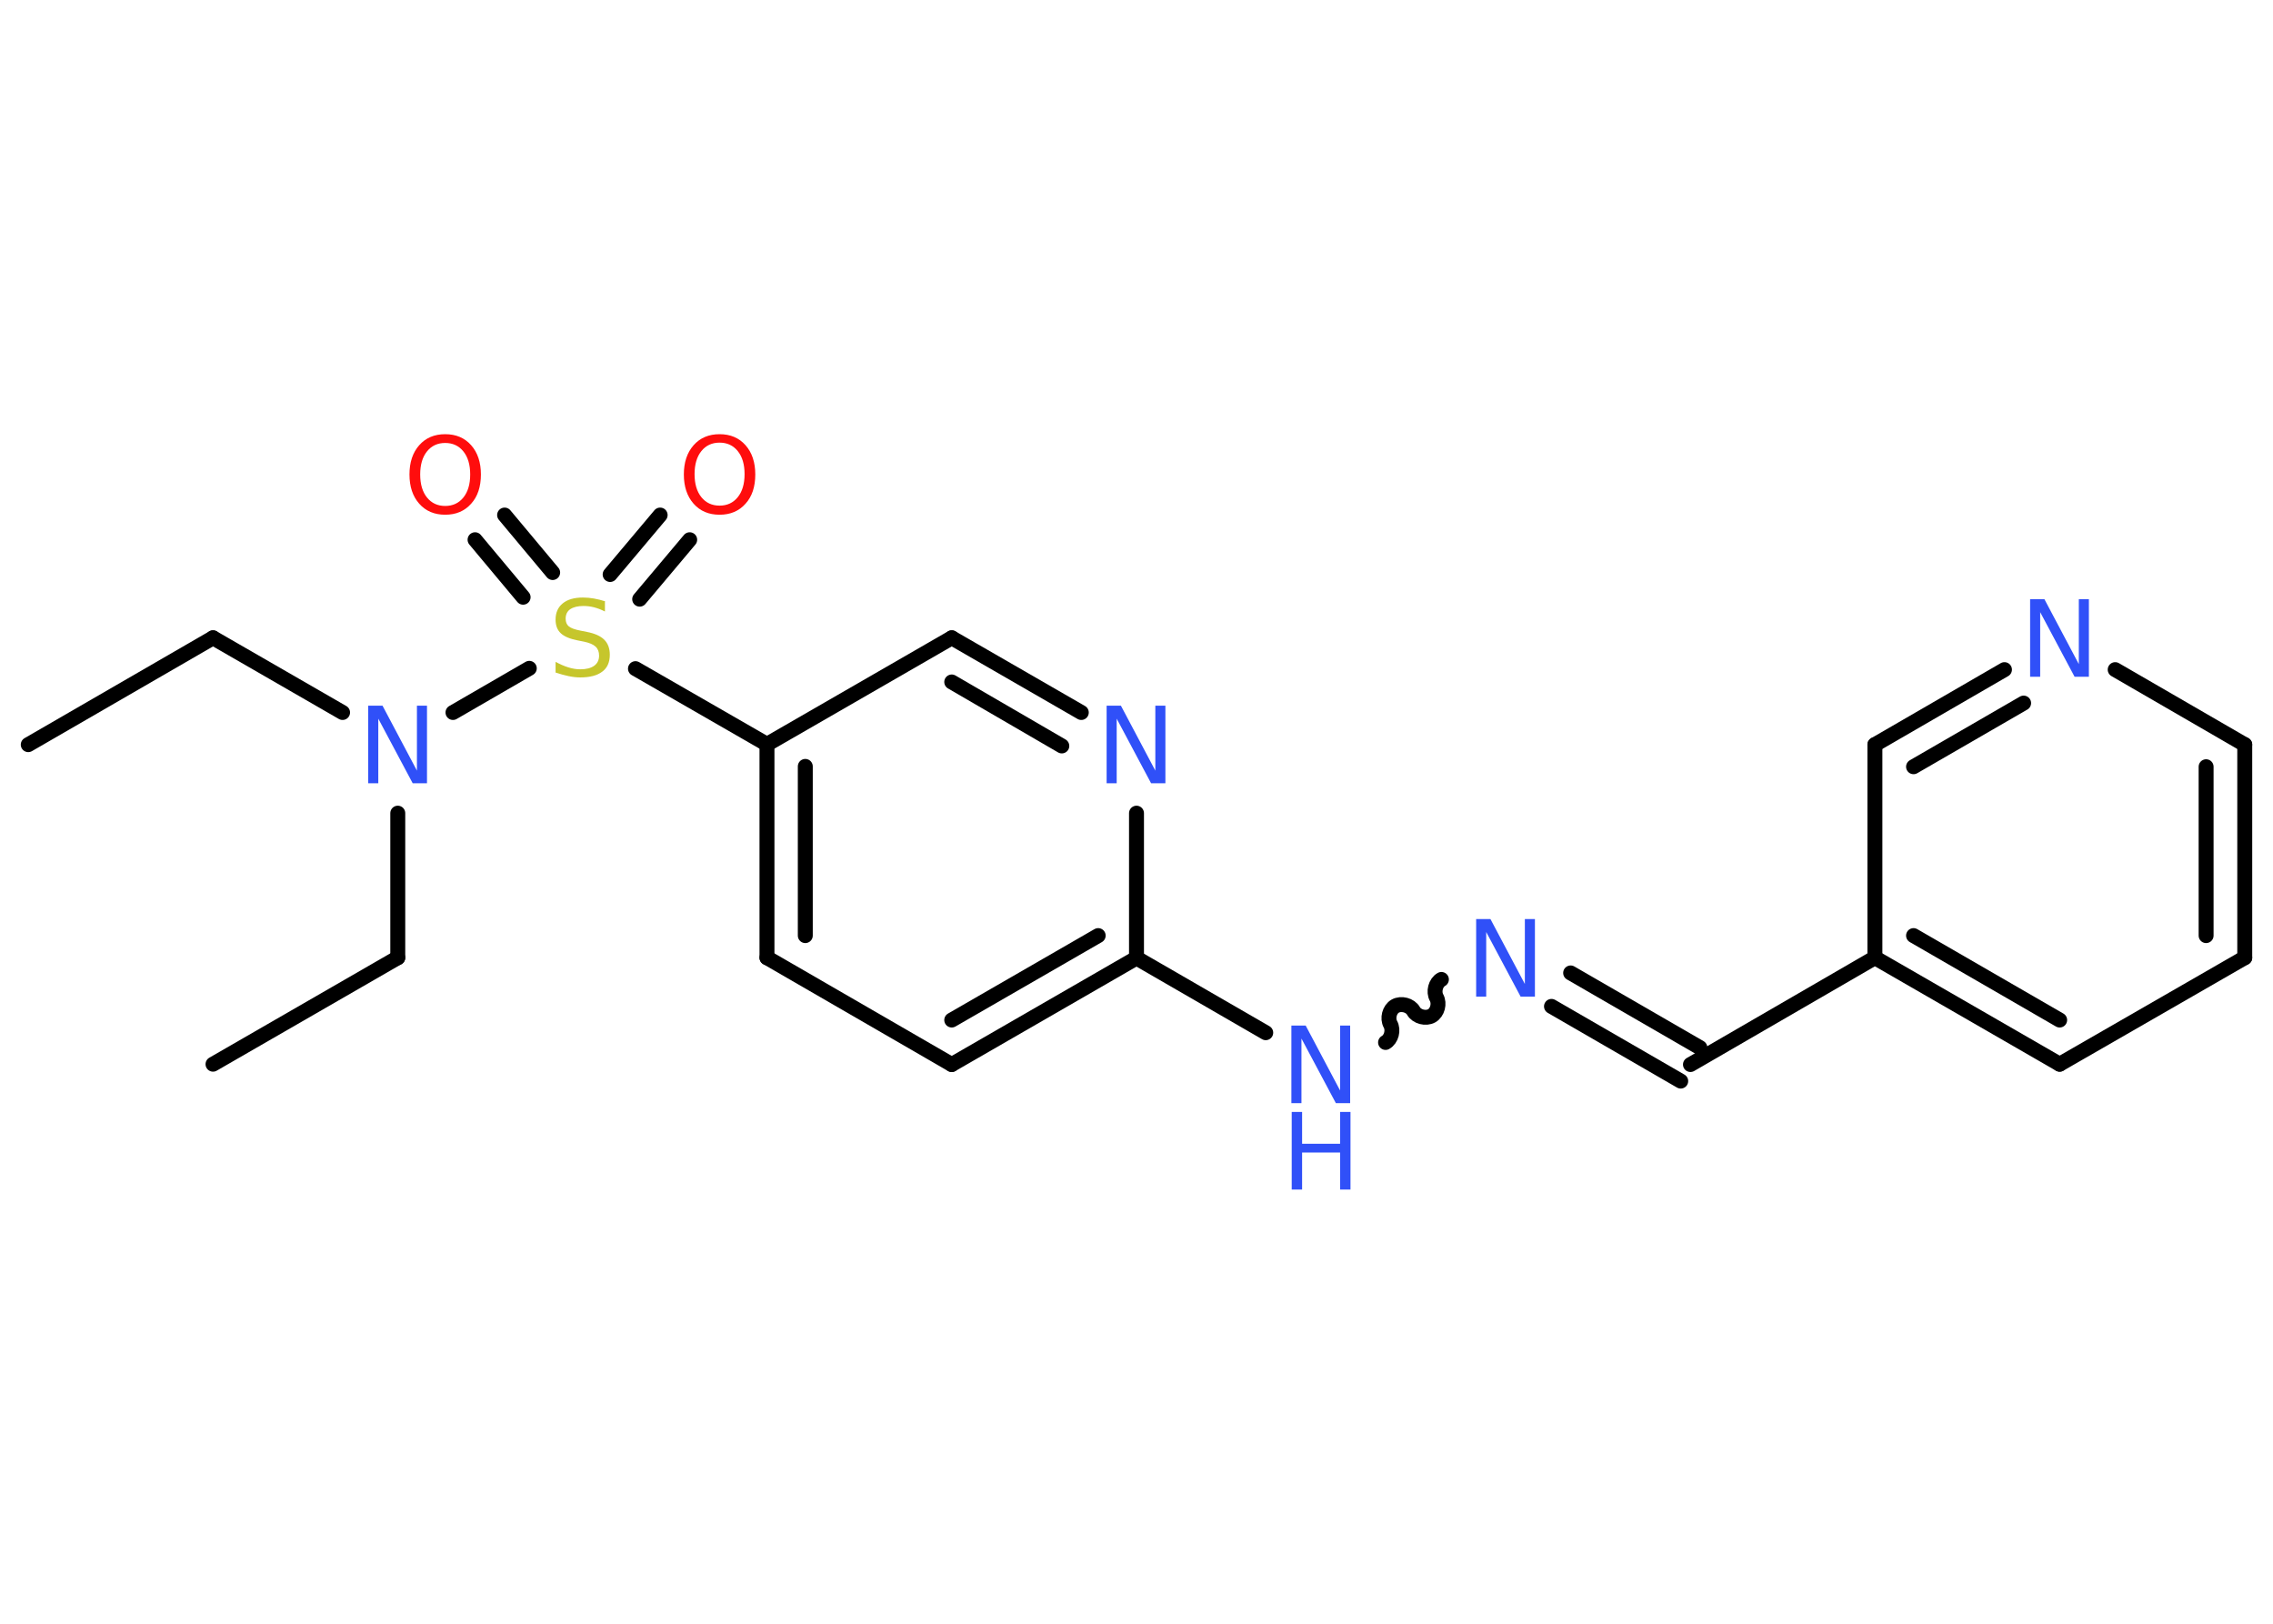 <?xml version='1.0' encoding='UTF-8'?>
<!DOCTYPE svg PUBLIC "-//W3C//DTD SVG 1.1//EN" "http://www.w3.org/Graphics/SVG/1.1/DTD/svg11.dtd">
<svg version='1.2' xmlns='http://www.w3.org/2000/svg' xmlns:xlink='http://www.w3.org/1999/xlink' width='70.0mm' height='50.0mm' viewBox='0 0 70.0 50.0'>
  <desc>Generated by the Chemistry Development Kit (http://github.com/cdk)</desc>
  <g stroke-linecap='round' stroke-linejoin='round' stroke='#000000' stroke-width='.46' fill='#3050F8'>
    <rect x='.0' y='.0' width='70.0' height='50.0' fill='#FFFFFF' stroke='none'/>
    <g id='mol1' class='mol'>
      <line id='mol1bnd1' class='bond' x1='.87' y1='22.93' x2='6.56' y2='19.64'/>
      <line id='mol1bnd2' class='bond' x1='6.56' y1='19.64' x2='10.55' y2='21.94'/>
      <line id='mol1bnd3' class='bond' x1='12.25' y1='25.04' x2='12.25' y2='29.49'/>
      <line id='mol1bnd4' class='bond' x1='12.25' y1='29.49' x2='6.56' y2='32.77'/>
      <line id='mol1bnd5' class='bond' x1='13.95' y1='21.94' x2='16.3' y2='20.58'/>
      <g id='mol1bnd6' class='bond'>
        <line x1='18.79' y1='17.69' x2='20.33' y2='15.86'/>
        <line x1='19.7' y1='18.45' x2='21.24' y2='16.62'/>
      </g>
      <g id='mol1bnd7' class='bond'>
        <line x1='16.11' y1='18.39' x2='14.63' y2='16.62'/>
        <line x1='17.02' y1='17.63' x2='15.54' y2='15.86'/>
      </g>
      <line id='mol1bnd8' class='bond' x1='19.57' y1='20.59' x2='23.62' y2='22.92'/>
      <g id='mol1bnd9' class='bond'>
        <line x1='23.62' y1='22.92' x2='23.62' y2='29.49'/>
        <line x1='24.8' y1='23.6' x2='24.8' y2='28.81'/>
      </g>
      <line id='mol1bnd10' class='bond' x1='23.62' y1='29.49' x2='29.31' y2='32.78'/>
      <g id='mol1bnd11' class='bond'>
        <line x1='29.31' y1='32.78' x2='35.0' y2='29.5'/>
        <line x1='29.31' y1='31.41' x2='33.82' y2='28.81'/>
      </g>
      <line id='mol1bnd12' class='bond' x1='35.0' y1='29.5' x2='38.98' y2='31.8'/>
      <path id='mol1bnd13' class='bond' d='M44.39 30.16c-.18 .1 -.25 .38 -.15 .56c.1 .18 .03 .46 -.15 .56c-.18 .1 -.46 .03 -.56 -.15c-.1 -.18 -.38 -.25 -.56 -.15c-.18 .1 -.25 .38 -.15 .56c.1 .18 .03 .46 -.15 .56' fill='none' stroke='#000000' stroke-width='.46'/>
      <g id='mol1bnd14' class='bond'>
        <line x1='48.37' y1='29.96' x2='52.35' y2='32.26'/>
        <line x1='47.78' y1='30.99' x2='51.76' y2='33.29'/>
      </g>
      <line id='mol1bnd15' class='bond' x1='52.06' y1='32.78' x2='57.74' y2='29.49'/>
      <g id='mol1bnd16' class='bond'>
        <line x1='57.74' y1='29.49' x2='63.43' y2='32.77'/>
        <line x1='58.93' y1='28.81' x2='63.43' y2='31.41'/>
      </g>
      <line id='mol1bnd17' class='bond' x1='63.43' y1='32.77' x2='69.13' y2='29.49'/>
      <g id='mol1bnd18' class='bond'>
        <line x1='69.13' y1='29.49' x2='69.13' y2='22.93'/>
        <line x1='67.94' y1='28.81' x2='67.94' y2='23.61'/>
      </g>
      <line id='mol1bnd19' class='bond' x1='69.13' y1='22.93' x2='65.14' y2='20.62'/>
      <g id='mol1bnd20' class='bond'>
        <line x1='61.73' y1='20.62' x2='57.74' y2='22.93'/>
        <line x1='62.32' y1='21.65' x2='58.93' y2='23.61'/>
      </g>
      <line id='mol1bnd21' class='bond' x1='57.74' y1='29.49' x2='57.74' y2='22.93'/>
      <line id='mol1bnd22' class='bond' x1='35.0' y1='29.5' x2='35.0' y2='25.04'/>
      <g id='mol1bnd23' class='bond'>
        <line x1='33.3' y1='21.94' x2='29.31' y2='19.64'/>
        <line x1='32.7' y1='22.97' x2='29.31' y2='21.0'/>
      </g>
      <line id='mol1bnd24' class='bond' x1='23.62' y1='22.92' x2='29.31' y2='19.64'/>
      <path id='mol1atm3' class='atom' d='M11.35 21.73h.43l1.06 2.0v-2.0h.31v2.39h-.44l-1.06 -1.99v1.99h-.31v-2.39z' stroke='none'/>
      <path id='mol1atm6' class='atom' d='M18.63 18.52v.31q-.18 -.09 -.34 -.13q-.16 -.04 -.32 -.04q-.26 .0 -.41 .1q-.14 .1 -.14 .29q.0 .16 .1 .24q.1 .08 .36 .13l.2 .04q.36 .07 .53 .24q.17 .17 .17 .46q.0 .35 -.23 .52q-.23 .18 -.68 .18q-.17 .0 -.36 -.04q-.19 -.04 -.4 -.11v-.33q.2 .11 .39 .17q.19 .06 .37 .06q.28 .0 .43 -.11q.15 -.11 .15 -.31q.0 -.18 -.11 -.28q-.11 -.1 -.35 -.15l-.2 -.04q-.36 -.07 -.52 -.22q-.16 -.15 -.16 -.42q.0 -.32 .22 -.5q.22 -.18 .62 -.18q.17 .0 .34 .03q.17 .03 .36 .09z' stroke='none' fill='#C6C62C'/>
      <path id='mol1atm7' class='atom' d='M22.16 13.63q-.35 .0 -.56 .26q-.21 .26 -.21 .71q.0 .45 .21 .71q.21 .26 .56 .26q.35 .0 .56 -.26q.21 -.26 .21 -.71q.0 -.45 -.21 -.71q-.21 -.26 -.56 -.26zM22.16 13.37q.5 .0 .8 .34q.3 .34 .3 .9q.0 .57 -.3 .9q-.3 .34 -.8 .34q-.5 .0 -.8 -.34q-.3 -.34 -.3 -.9q.0 -.56 .3 -.9q.3 -.34 .8 -.34z' stroke='none' fill='#FF0D0D'/>
      <path id='mol1atm8' class='atom' d='M13.71 13.64q-.35 .0 -.56 .26q-.21 .26 -.21 .71q.0 .45 .21 .71q.21 .26 .56 .26q.35 .0 .56 -.26q.21 -.26 .21 -.71q.0 -.45 -.21 -.71q-.21 -.26 -.56 -.26zM13.71 13.37q.5 .0 .8 .34q.3 .34 .3 .9q.0 .57 -.3 .9q-.3 .34 -.8 .34q-.5 .0 -.8 -.34q-.3 -.34 -.3 -.9q.0 -.56 .3 -.9q.3 -.34 .8 -.34z' stroke='none' fill='#FF0D0D'/>
      <g id='mol1atm13' class='atom'>
        <path d='M39.78 31.58h.43l1.06 2.0v-2.0h.31v2.39h-.44l-1.06 -1.99v1.99h-.31v-2.39z' stroke='none'/>
        <path d='M39.78 34.24h.32v.98h1.17v-.98h.32v2.39h-.32v-1.14h-1.17v1.14h-.32v-2.39z' stroke='none'/>
      </g>
      <path id='mol1atm14' class='atom' d='M45.47 28.3h.43l1.06 2.0v-2.0h.31v2.39h-.44l-1.06 -1.99v1.99h-.31v-2.39z' stroke='none'/>
      <path id='mol1atm20' class='atom' d='M62.53 18.45h.43l1.06 2.0v-2.0h.31v2.39h-.44l-1.06 -1.99v1.99h-.31v-2.39z' stroke='none'/>
      <path id='mol1atm22' class='atom' d='M34.09 21.73h.43l1.06 2.0v-2.0h.31v2.39h-.44l-1.06 -1.99v1.99h-.31v-2.39z' stroke='none'/>
    </g>
  </g>
</svg>

